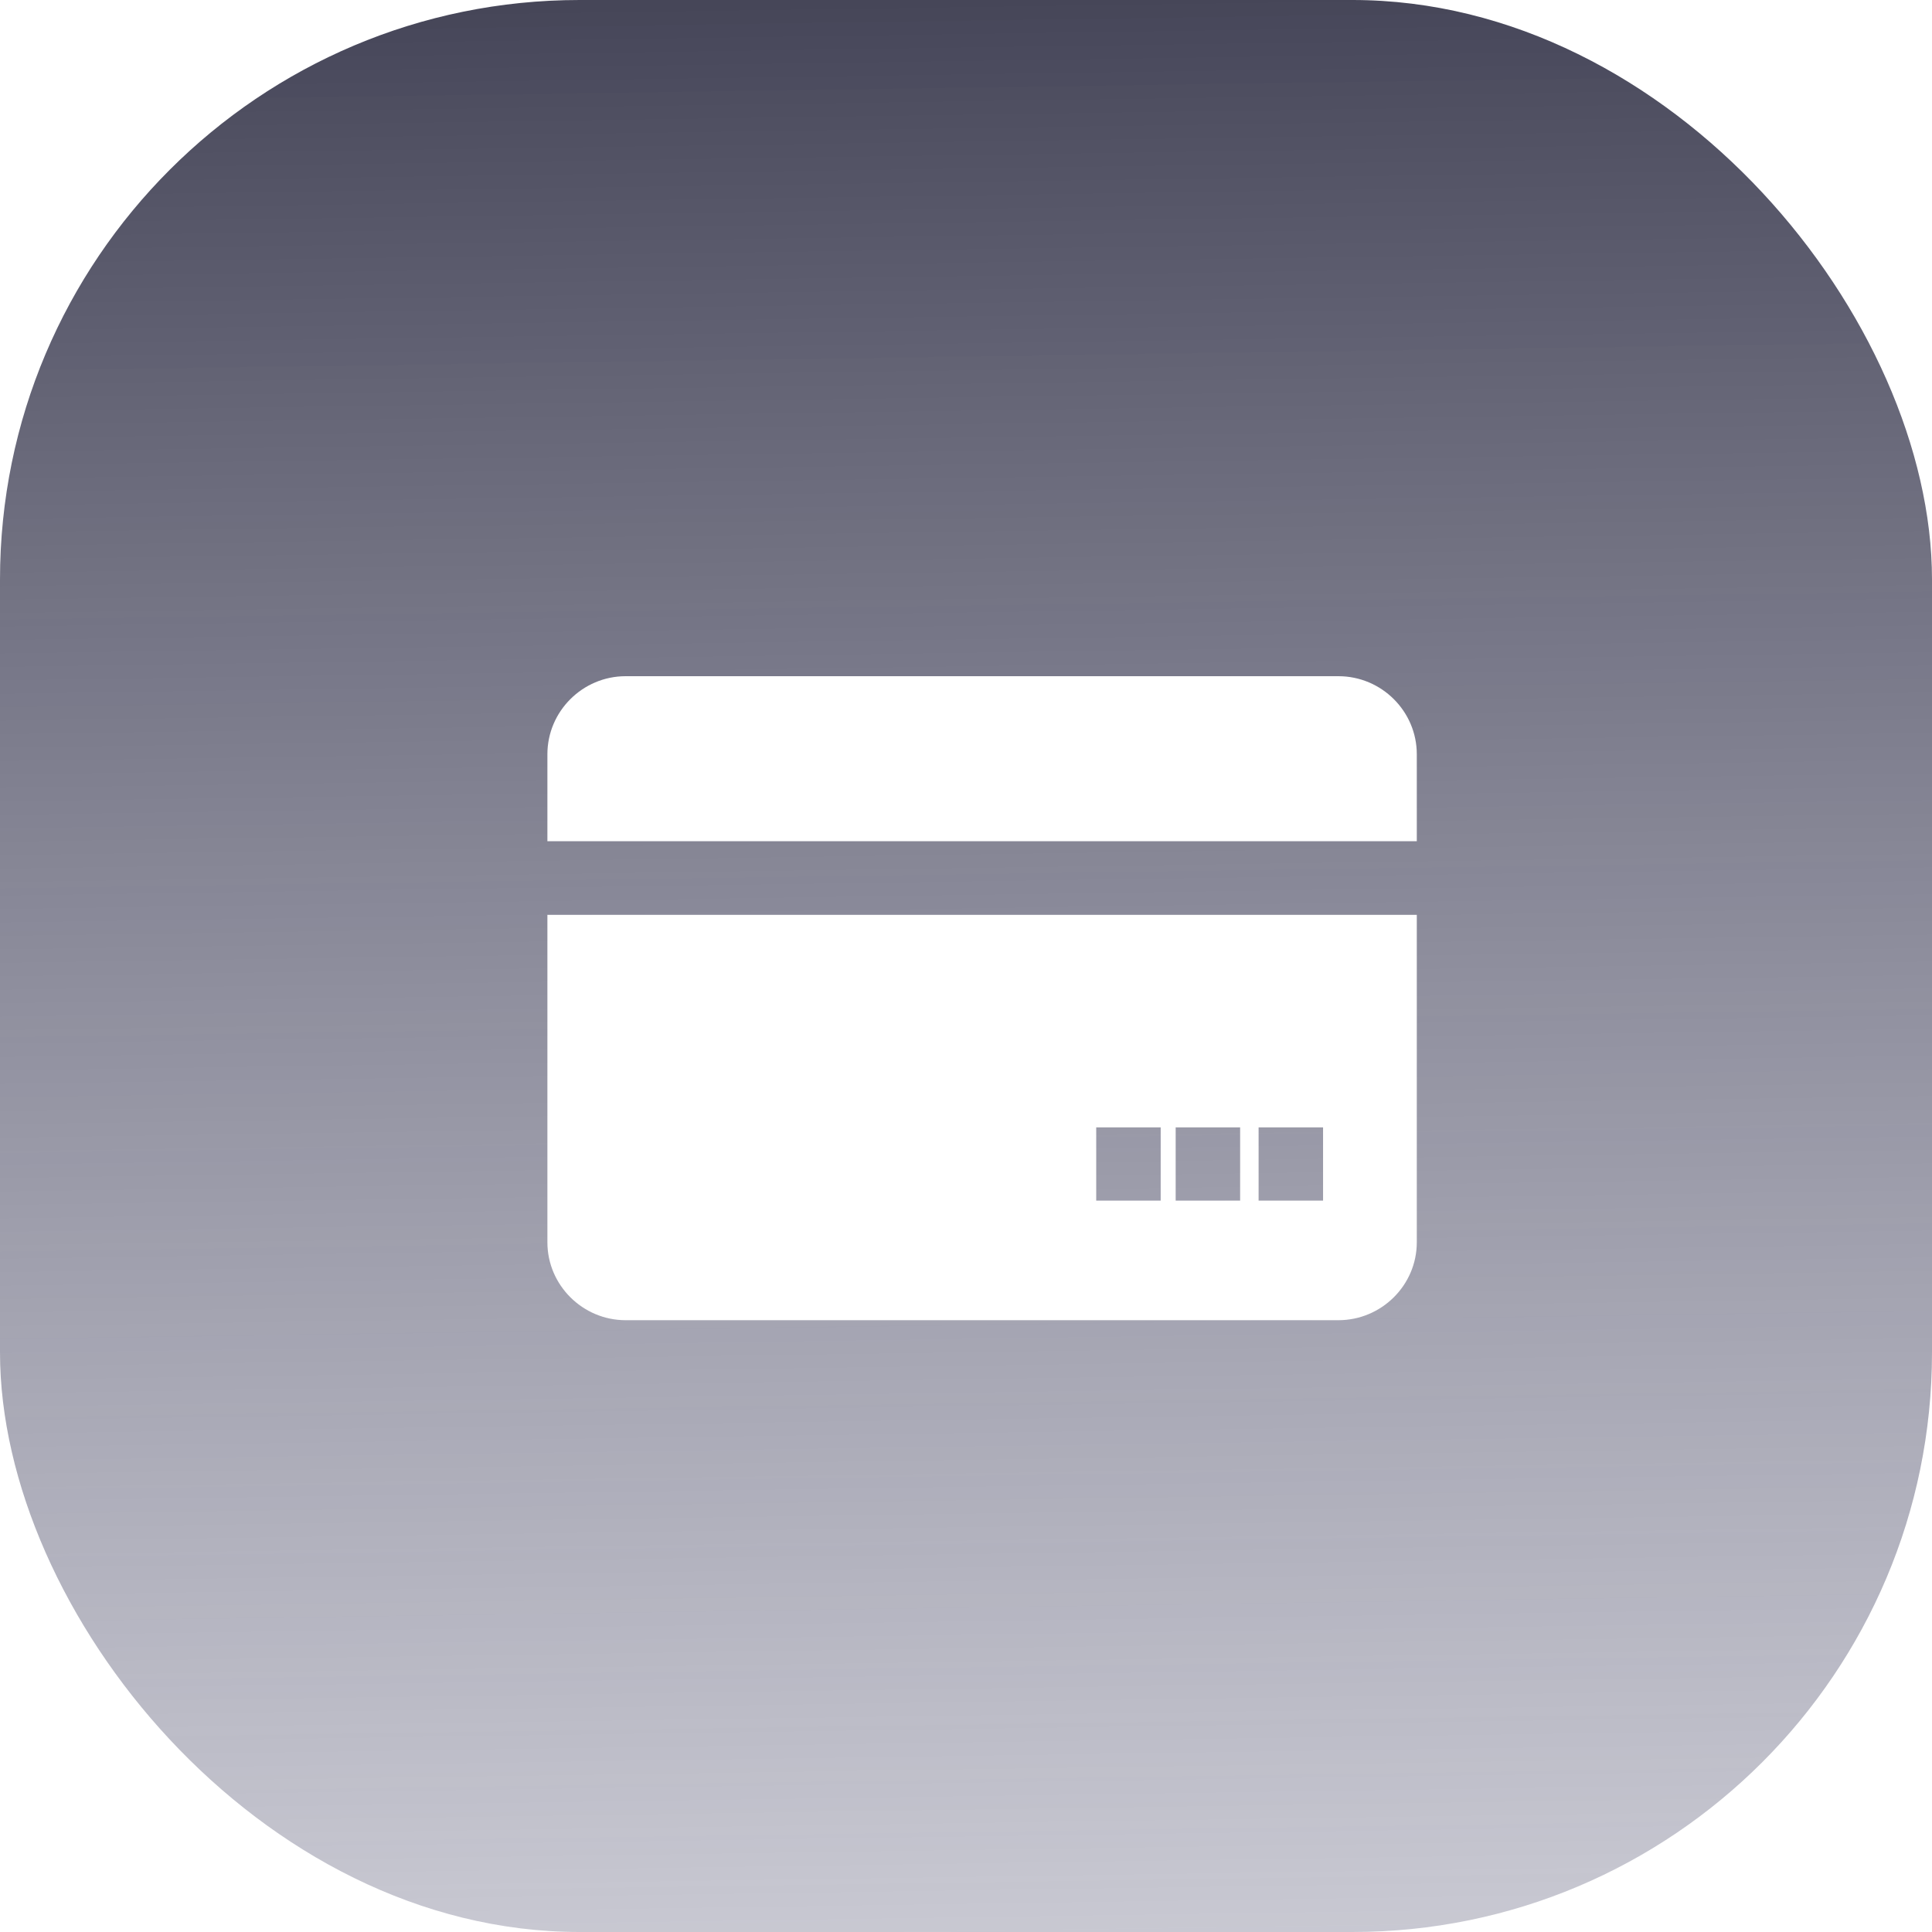 <?xml version="1.0" encoding="UTF-8"?>
<svg width="120px" height="120px" viewBox="0 0 120 120" version="1.1" xmlns="http://www.w3.org/2000/svg" xmlns:xlink="http://www.w3.org/1999/xlink">
    <title>编组 7</title>
    <defs>
        <linearGradient x1="50%" y1="0%" x2="51.462%" y2="100%" id="linearGradient-1">
            <stop stop-color="#36364A" stop-opacity="0.924" offset="0%"></stop>
            <stop stop-color="#666681" stop-opacity="0.356" offset="100%"></stop>
        </linearGradient>
        <filter x="-13.0%" y="-12.5%" width="125.9%" height="135.0%" filterUnits="objectBoundingBox" id="filter-2">
            <feOffset dx="0" dy="2" in="SourceAlpha" result="shadowOffsetOuter1"></feOffset>
            <feGaussianBlur stdDeviation="2" in="shadowOffsetOuter1" result="shadowBlurOuter1"></feGaussianBlur>
            <feColorMatrix values="0 0 0 0 0   0 0 0 0 0   0 0 0 0 0  0 0 0 0.5 0" type="matrix" in="shadowBlurOuter1" result="shadowMatrixOuter1"></feColorMatrix>
            <feMerge>
                <feMergeNode in="shadowMatrixOuter1"></feMergeNode>
                <feMergeNode in="SourceGraphic"></feMergeNode>
            </feMerge>
        </filter>
    </defs>
    <g id="页面-1" stroke="none" stroke-width="1" fill="none" fill-rule="evenodd">
        <g id="首页-卡片列表--U卡" transform="translate(-314, -784)">
            <g id="编组-10" transform="translate(32, 760)">
                <g id="编组-7" transform="translate(282, 24)">
                    <rect id="矩形" fill="url(#linearGradient-1)" x="0" y="0" width="120" height="120" rx="36"></rect>
                    <g id="编组" filter="url(#filter-2)" transform="translate(34, 40)" fill="#FFFFFF" fill-rule="nonzero">
                        <path d="M34.088,28.022 L38.092,28.022 L38.092,32.573 L34.088,32.573 L34.088,28.021 L34.088,28.022 Z M39.023,28.022 L43.027,28.022 L43.027,32.573 L39.023,32.573 L39.023,28.021 L39.023,28.022 Z M44.173,28.022 L48.178,28.022 L48.178,32.573 L44.174,32.573 L44.174,28.021 L44.173,28.022 Z M0,35.162 C0,37.818 2.186,40 4.859,40 L49.13,40 C51.803,40 54,37.829 54,35.162 L54,14.821 L0,14.821 L0,35.162 Z M49.13,0 L4.86,0 C2.186,0 0,2.182 0,4.848 L0,10.248 L54,10.248 L54,4.848 C54,2.182 51.814,0 49.13,0 Z" id="形状"></path>
                    </g>
                </g>
            </g>
        </g>
    </g>
</svg>